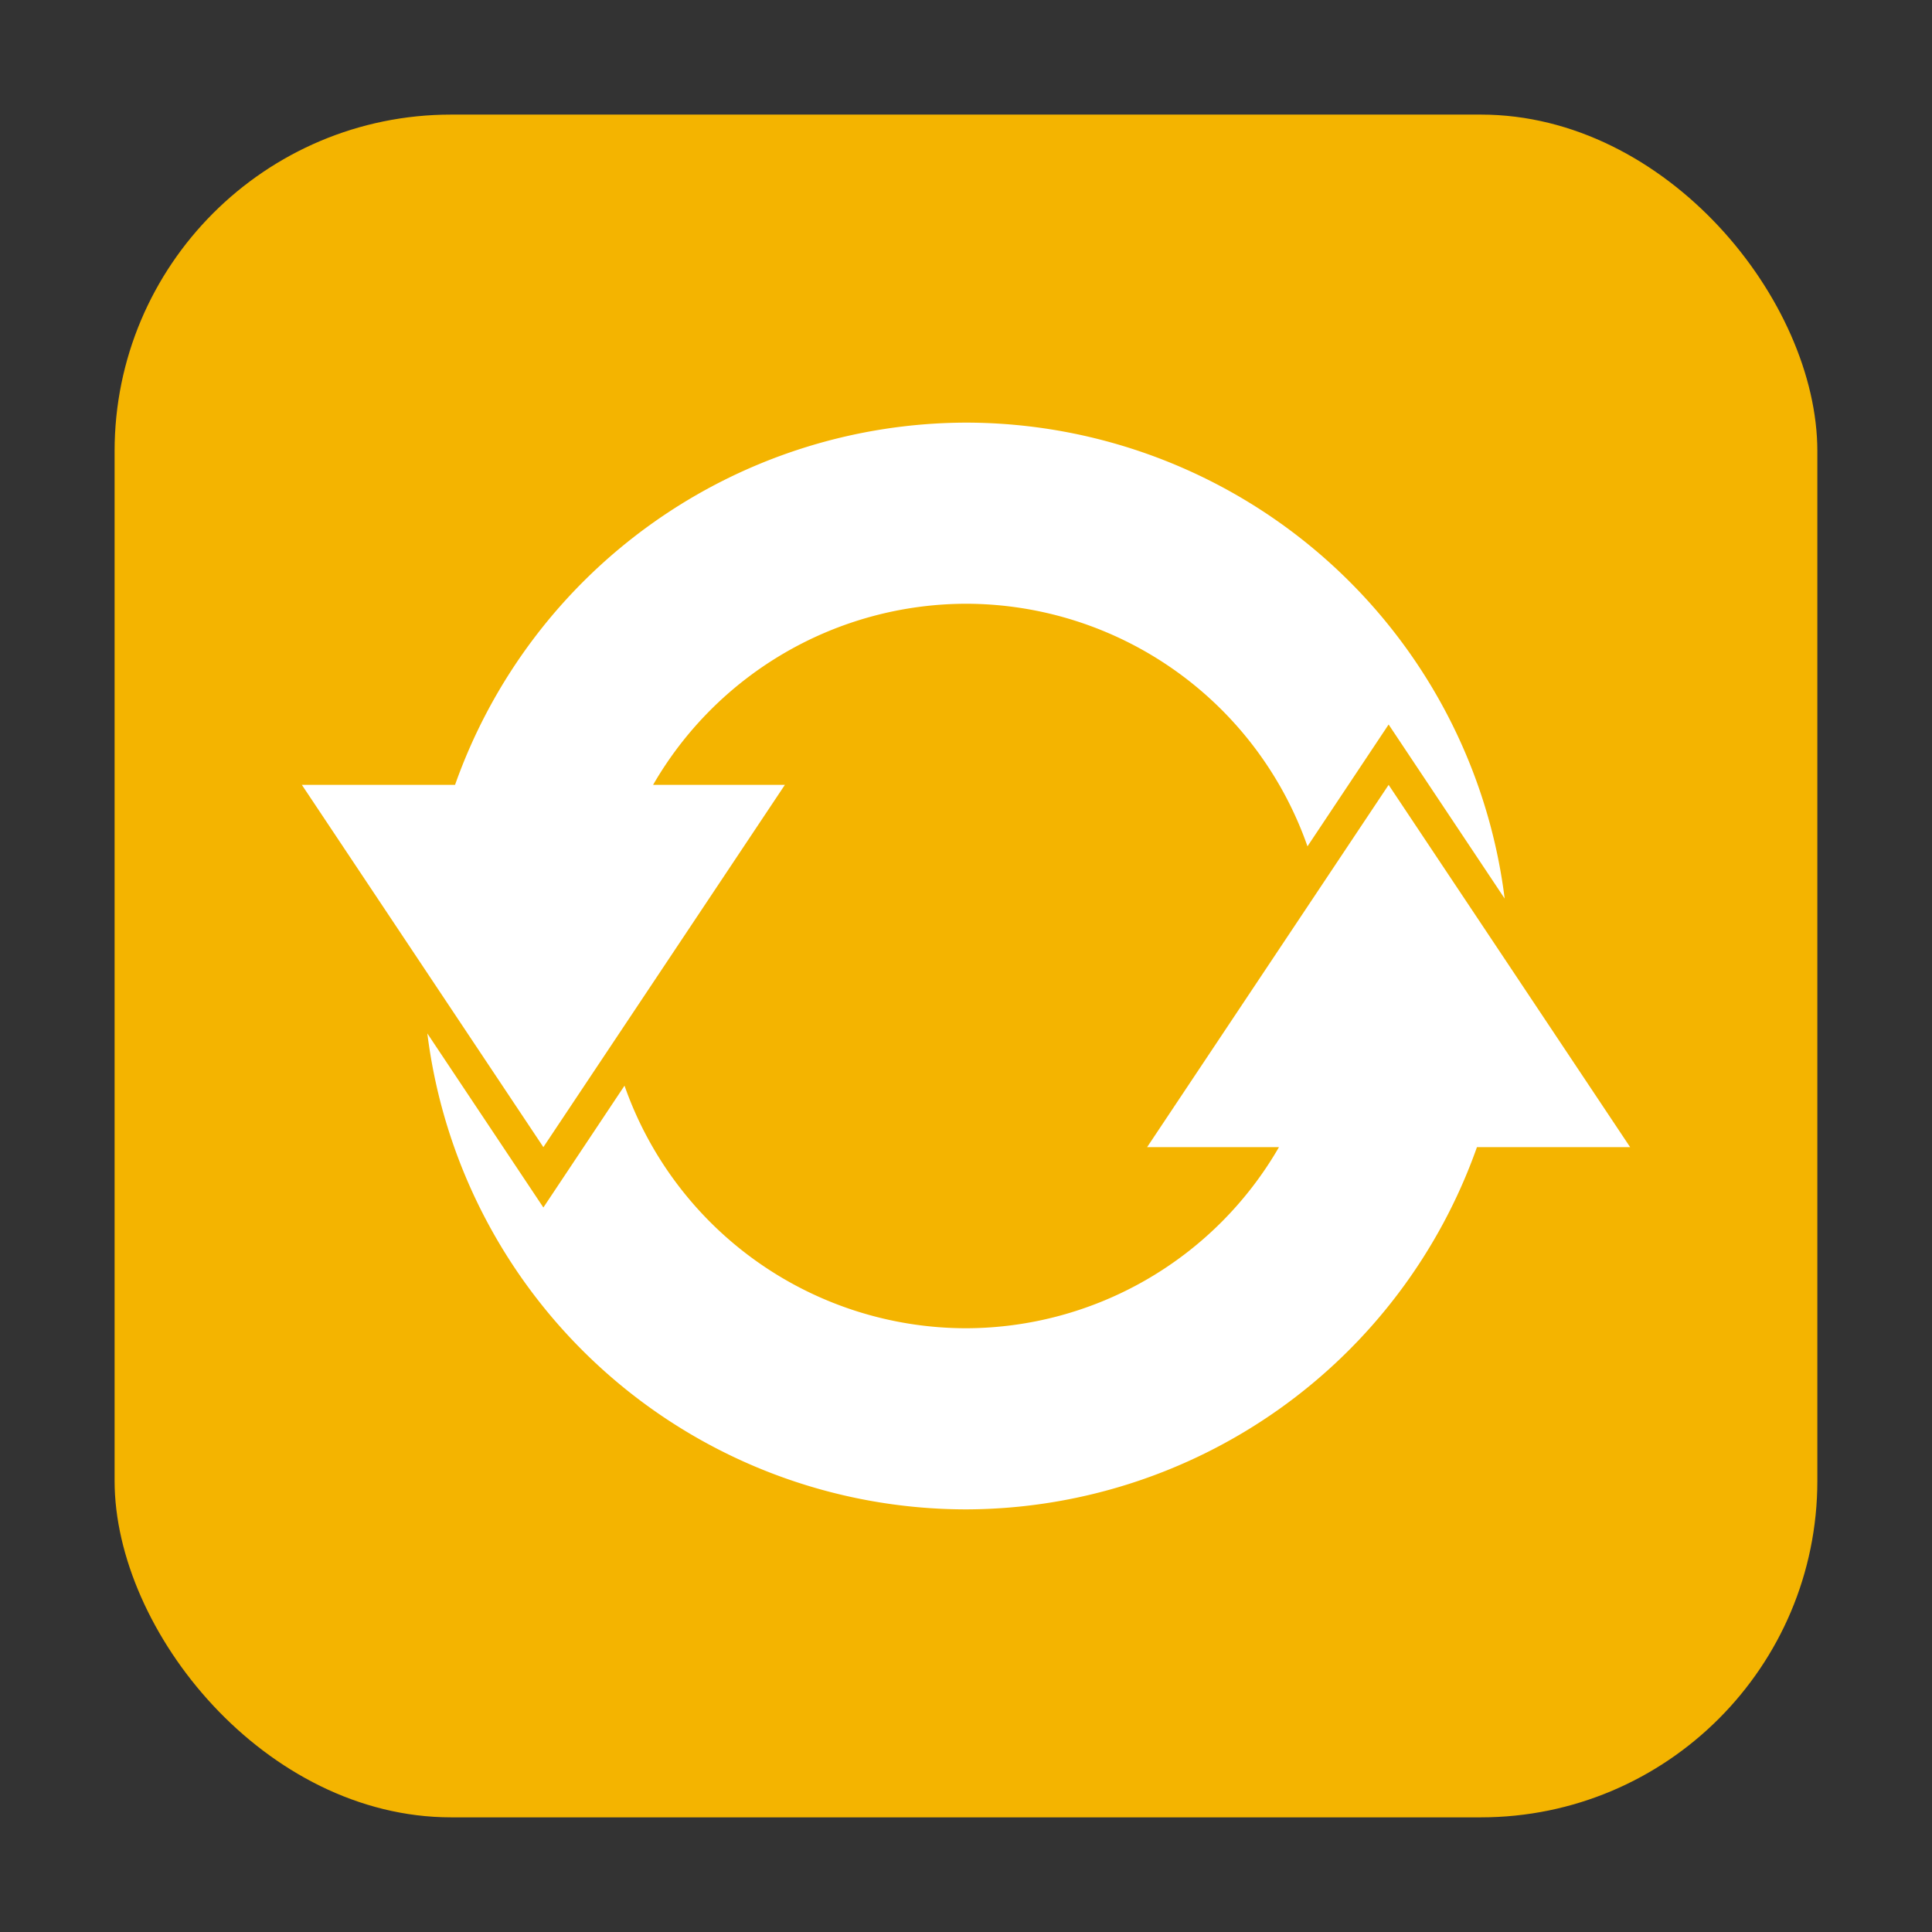 <svg xmlns="http://www.w3.org/2000/svg" height="32" width="32" version="1"><rect width="100%" height="100%" fill="#333333" stroke="none"/><rect width="28.203" height="28.203" x="1.898" y="1.898" ry="5.575" fill="#f4b400" fill-rule="evenodd"/><path d="M16 7a9 9 0 0 0-8.463 6H5l2 3 2 3 2-3 2-3h-2.183A6 6 0 0 1 16 10a6 6 0 0 1 5.656 4.018L23 12l1.922 2.883A9 9 0 0 0 16 7zm7 6l-2 3-2 3h2.184A6 6 0 0 1 16 22a6 6 0 0 1-5.656-4.018L9 20l-1.922-2.883A9 9 0 0 0 16 25a9 9 0 0 0 8.463-6H27l-2-3-2-3z" fill="#fff"/></svg>